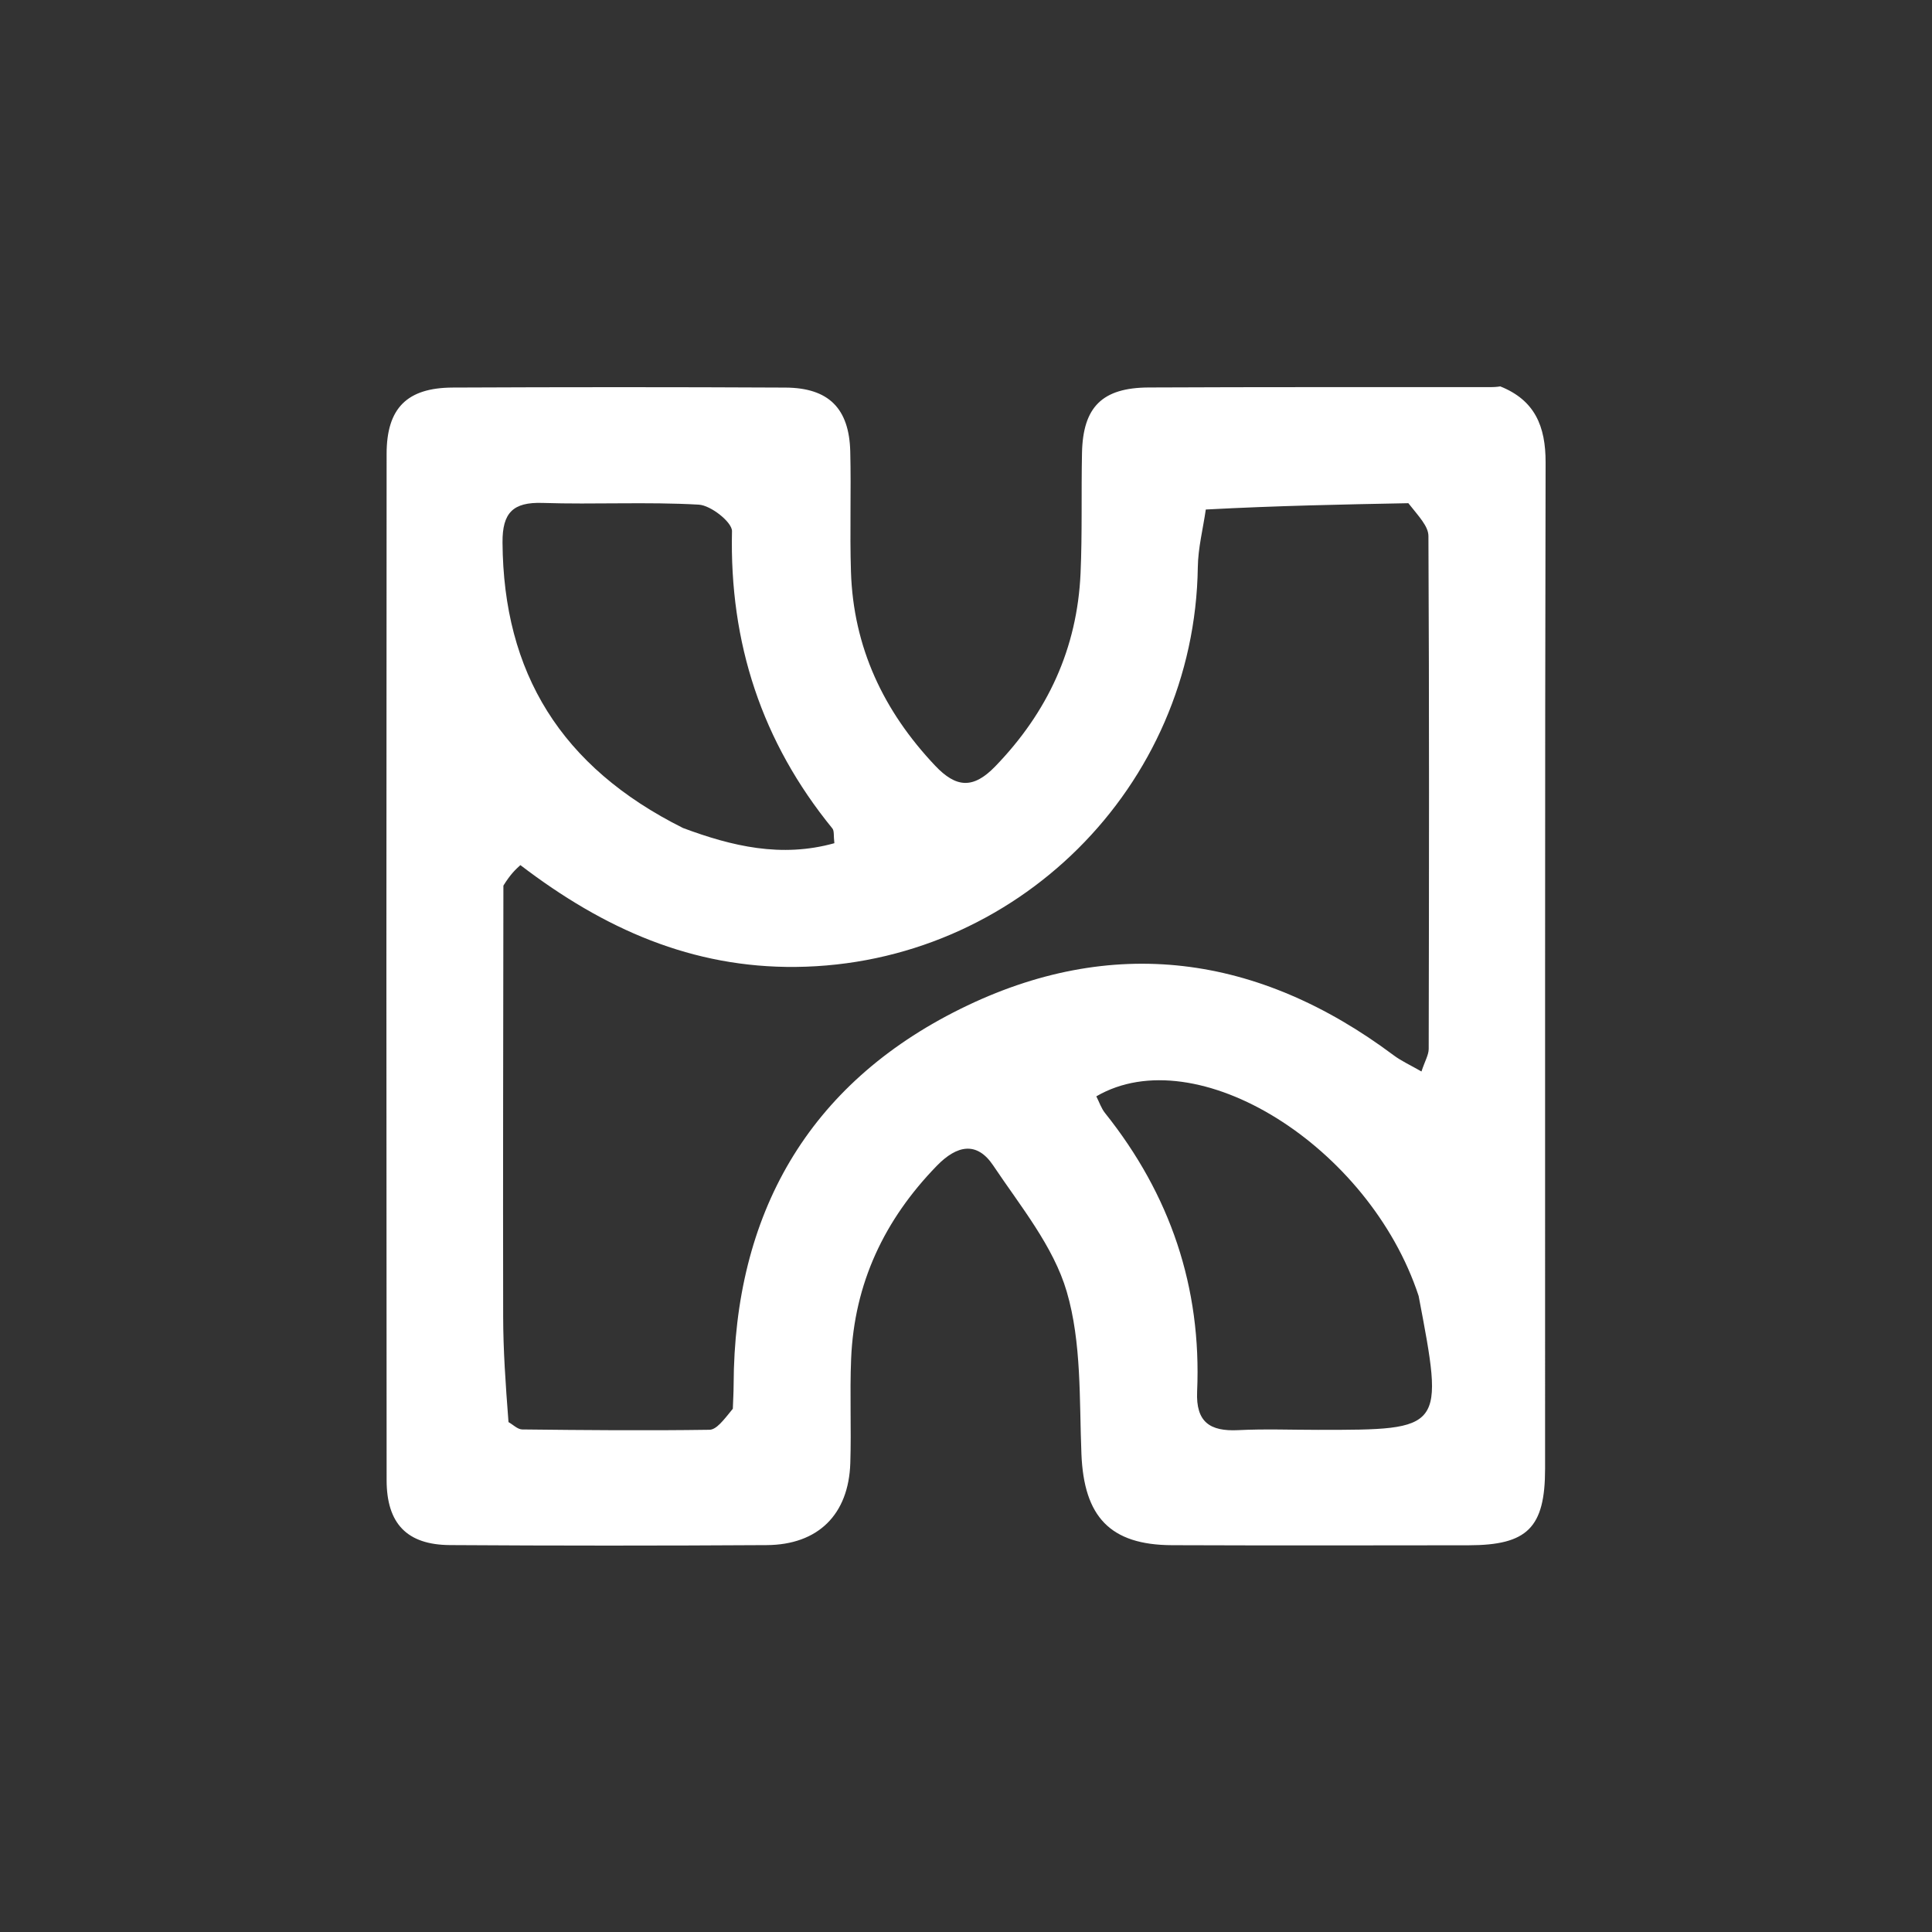 <svg width="1500" height="1500" viewBox="0 0 1500 1500" fill="none" xmlns="http://www.w3.org/2000/svg">
<rect x="0" y="0" width="1500" height="1500" fill="#333333" stroke="none"/>
<path d="M1164.81 300C1191.65 310.721 1200.07 330.928 1200 359.088C1199.39 619.511 1199.7 879.936 1199.6 1140.36C1199.58 1186.13 1185.85 1199.69 1140.28 1199.75C1063.5 1199.86 986.721 1199.96 909.944 1199.68C861.831 1199.51 841.566 1177.54 839.617 1128.91C837.923 1086.63 839.853 1042.56 828.206 1002.8C817.887 967.56 792.203 936.403 771.137 904.893C758.496 885.985 743.019 889 727.374 905.083C686.562 947.037 663.236 996.438 660.809 1055.01C659.693 1081.94 661.037 1108.97 660.178 1135.92C658.905 1175.84 635.239 1199.38 595.239 1199.62C513.276 1200.13 431.305 1200.13 349.343 1199.6C316.092 1199.39 300.202 1183.06 300.172 1149.19C299.938 883.575 299.949 617.963 300.167 352.35C300.196 316.844 316.023 301.059 351.464 300.899C437.579 300.509 523.698 300.475 609.813 300.921C643.356 301.095 659.3 317.065 660.135 350.53C660.912 381.638 659.696 412.8 660.685 443.897C662.549 502.534 685.892 551.989 726.004 594.427C742.257 611.622 755.507 612.766 772.62 595.099C813.399 553.001 836.372 503.444 838.946 444.99C840.314 413.918 839.415 382.752 840.062 351.64C840.805 315.982 855.734 301.007 891.851 300.838C979.004 300.431 1066.16 300.609 1157.55 300.559C1161.78 300.568 1164.81 300 1164.81 300ZM390.836 687.588C390.73 799.16 390.445 910.732 390.653 1022.3C390.701 1047.97 392.444 1073.63 394.798 1104.11C398.34 1106.1 401.863 1109.78 405.428 1109.82C453.879 1110.37 502.341 1110.78 550.785 1110.08C556.21 1110 561.534 1102.94 568.963 1093.76C569.179 1087.55 569.562 1081.34 569.586 1075.12C570.083 942.675 627.188 841.929 745.738 783.268C863.164 725.165 976.981 740.82 1082 819.3C1088.02 823.8 1095.05 826.957 1103.62 831.903C1106.36 823.629 1109.23 818.988 1109.24 814.342C1109.51 681.612 1109.69 548.881 1109.03 416.155C1108.99 408.609 1101.69 401.099 1093.44 390.677C1042.62 391.659 991.807 392.64 936.18 395.584C934.028 410.504 930.193 425.399 929.98 440.347C927.554 610.97 788.499 748.955 617.959 750.716C537.594 751.547 469.152 721.454 404.028 671.67C400.241 675.115 396.454 678.561 390.836 687.588ZM1101.42 1006.16C1063.18 889.894 928.828 805.863 851.18 851.198C853.393 855.518 854.975 860.444 857.993 864.223C908.513 927.481 932.992 999.436 929.443 1080.37C928.399 1104.18 939.448 1111.44 961.31 1110.36C981.968 1109.33 1002.72 1110.14 1023.42 1110.14C1121.25 1110.14 1121.25 1110.14 1101.42 1006.16ZM530.299 642.868C568.263 657.022 606.615 666.153 647.798 654.661C647.106 648.905 647.819 645.119 646.25 643.195C591.442 575.969 566.313 499.18 568.322 412.443C568.484 405.439 551.907 392.343 542.553 391.809C502.217 389.508 461.643 391.789 421.218 390.471C398.204 389.72 390.012 398.166 390.157 421.124C390.796 522.282 435.485 595.509 530.299 642.868Z" fill="white"/>
</svg>
